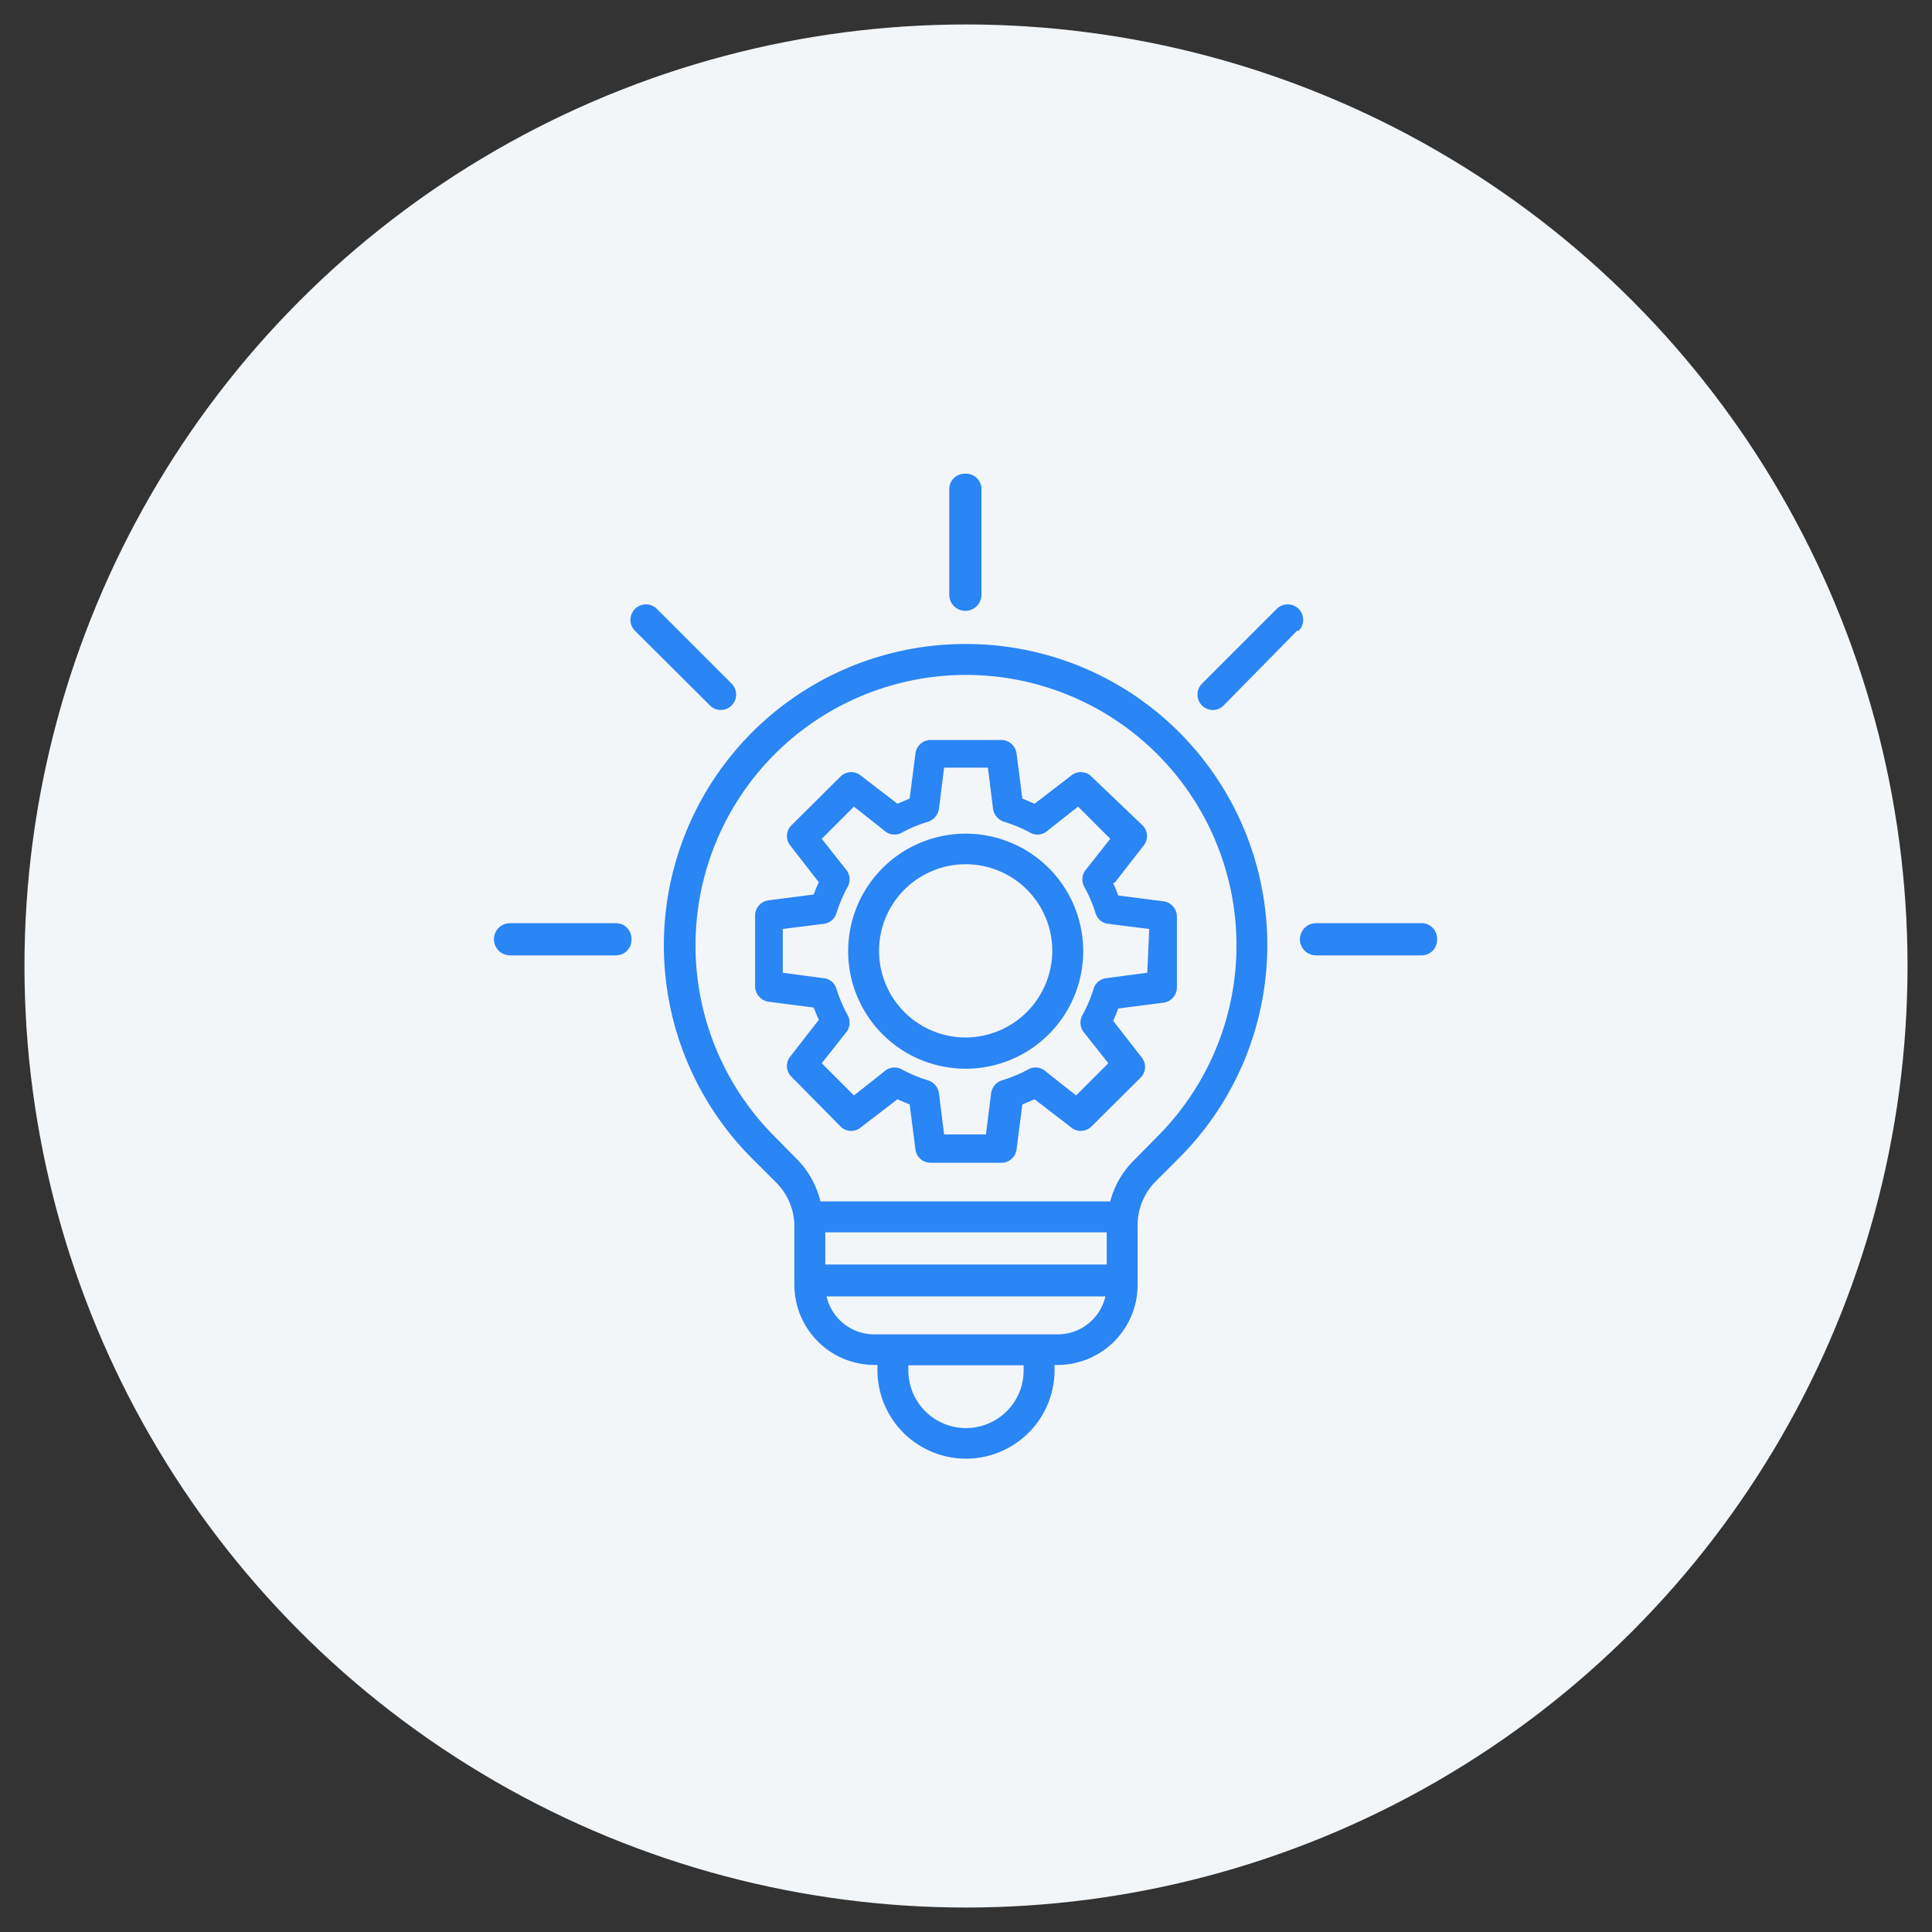 <svg id="Layer_1" data-name="Layer 1" xmlns="http://www.w3.org/2000/svg" viewBox="0 0 60 60"><rect x="0" y="0" width="60" height="60" fill="#333333" stroke="none"/><defs><style>.cls-1{fill:#f3f6f9;}.cls-2{fill:#2a85f5;}</style></defs><circle class="cls-1" cx="30" cy="30" r="29.24"/><path class="cls-2" d="M30,20a9.36,9.36,0,0,0-6.62,16l.7.7a1.93,1.93,0,0,1,.59,1.43V39.9a2.49,2.49,0,0,0,2.48,2.49h.1v.16a2.75,2.75,0,0,0,5.5,0v-.16h.1a2.49,2.49,0,0,0,2.48-2.49V38.09a1.93,1.93,0,0,1,.59-1.43l.7-.7A9.35,9.35,0,0,0,30,20Zm4.37,18.27v1H25.63v-1Zm-2.58,4.29a1.79,1.79,0,0,1-3.58,0v-.16h3.58Zm1.06-1.12h-5.7a1.52,1.52,0,0,1-1.48-1.18h8.66a1.52,1.52,0,0,1-1.48,1.18Zm3.09-6.14-.69.7a2.8,2.8,0,0,0-.77,1.31h-9A2.8,2.8,0,0,0,24.75,36l-.69-.7a8.4,8.4,0,1,1,11.88,0ZM30,14.71a.48.48,0,0,1,.48.48v3.28a.48.48,0,0,1-1,0V15.19a.48.48,0,0,1,.48-.48Zm-7.95,7.2-2.33-2.32a.48.48,0,0,1,.68-.68l2.32,2.32a.48.48,0,0,1-.34.82.47.47,0,0,1-.33-.14Zm-2.44,7.28a.48.48,0,0,1-.48.48H15.84a.48.48,0,0,1,0-1h3.29a.48.48,0,0,1,.48.48Zm20.67-9.6L38,21.91a.47.47,0,0,1-.33.14.48.48,0,0,1-.34-.82l2.32-2.32a.48.48,0,0,1,.68.68Zm4.35,9.6a.48.48,0,0,1-.47.48H40.87a.48.48,0,0,1,0-1h3.29a.48.48,0,0,1,.47.48Zm-10-1.79.87-1.12a.47.47,0,0,0,0-.63L33.88,24.1a.47.47,0,0,0-.63,0l-1.12.86-.38-.16-.18-1.4a.48.48,0,0,0-.47-.42H28.9a.48.48,0,0,0-.47.42l-.18,1.4-.38.16-1.12-.86a.47.47,0,0,0-.63,0l-1.56,1.55a.47.47,0,0,0,0,.63l.87,1.12c-.06.12-.11.25-.16.38l-1.4.18a.48.48,0,0,0-.42.47v2.2a.49.49,0,0,0,.42.48l1.4.18c.05.13.1.25.16.38l-.87,1.12a.47.47,0,0,0,0,.63L26.12,35a.47.47,0,0,0,.63,0l1.12-.86.38.16.18,1.4a.47.47,0,0,0,.47.41h2.2a.47.47,0,0,0,.47-.41l.18-1.4.38-.16,1.12.86a.47.47,0,0,0,.63,0l1.56-1.55a.47.47,0,0,0,0-.63l-.87-1.12c.06-.13.11-.25.16-.38l1.4-.18a.48.48,0,0,0,.42-.48v-2.2a.48.48,0,0,0-.42-.47l-1.4-.18c-.05-.13-.1-.26-.16-.38Zm1,2.81-1.28.17a.46.46,0,0,0-.39.34,4.45,4.45,0,0,1-.33.78.49.49,0,0,0,0,.52l.79,1-1,1-1-.79a.47.47,0,0,0-.52,0,4.41,4.41,0,0,1-.78.32.49.49,0,0,0-.34.4l-.16,1.28H29.32l-.16-1.28a.49.49,0,0,0-.34-.4,4.41,4.41,0,0,1-.78-.32.47.47,0,0,0-.52,0l-1,.79-1-1,.79-1a.49.49,0,0,0,0-.52,4.45,4.45,0,0,1-.33-.78.46.46,0,0,0-.39-.34l-1.28-.17V28.85l1.28-.16a.47.47,0,0,0,.39-.34,4.45,4.45,0,0,1,.33-.78.49.49,0,0,0,0-.52l-.79-1,1-1,1,.79a.47.47,0,0,0,.52,0,4.41,4.41,0,0,1,.78-.32.5.5,0,0,0,.34-.4l.16-1.28h1.36l.16,1.28a.5.5,0,0,0,.34.4,4.41,4.41,0,0,1,.78.32.47.47,0,0,0,.52,0l1-.79,1,1-.79,1a.49.49,0,0,0,0,.52,4.45,4.45,0,0,1,.33.78.47.47,0,0,0,.39.34l1.28.16ZM30,25.89a3.65,3.65,0,1,0,3.64,3.64A3.65,3.65,0,0,0,30,25.89Zm0,6.33a2.69,2.69,0,1,1,2.68-2.69A2.7,2.7,0,0,1,30,32.22Zm0,0"/></svg>
